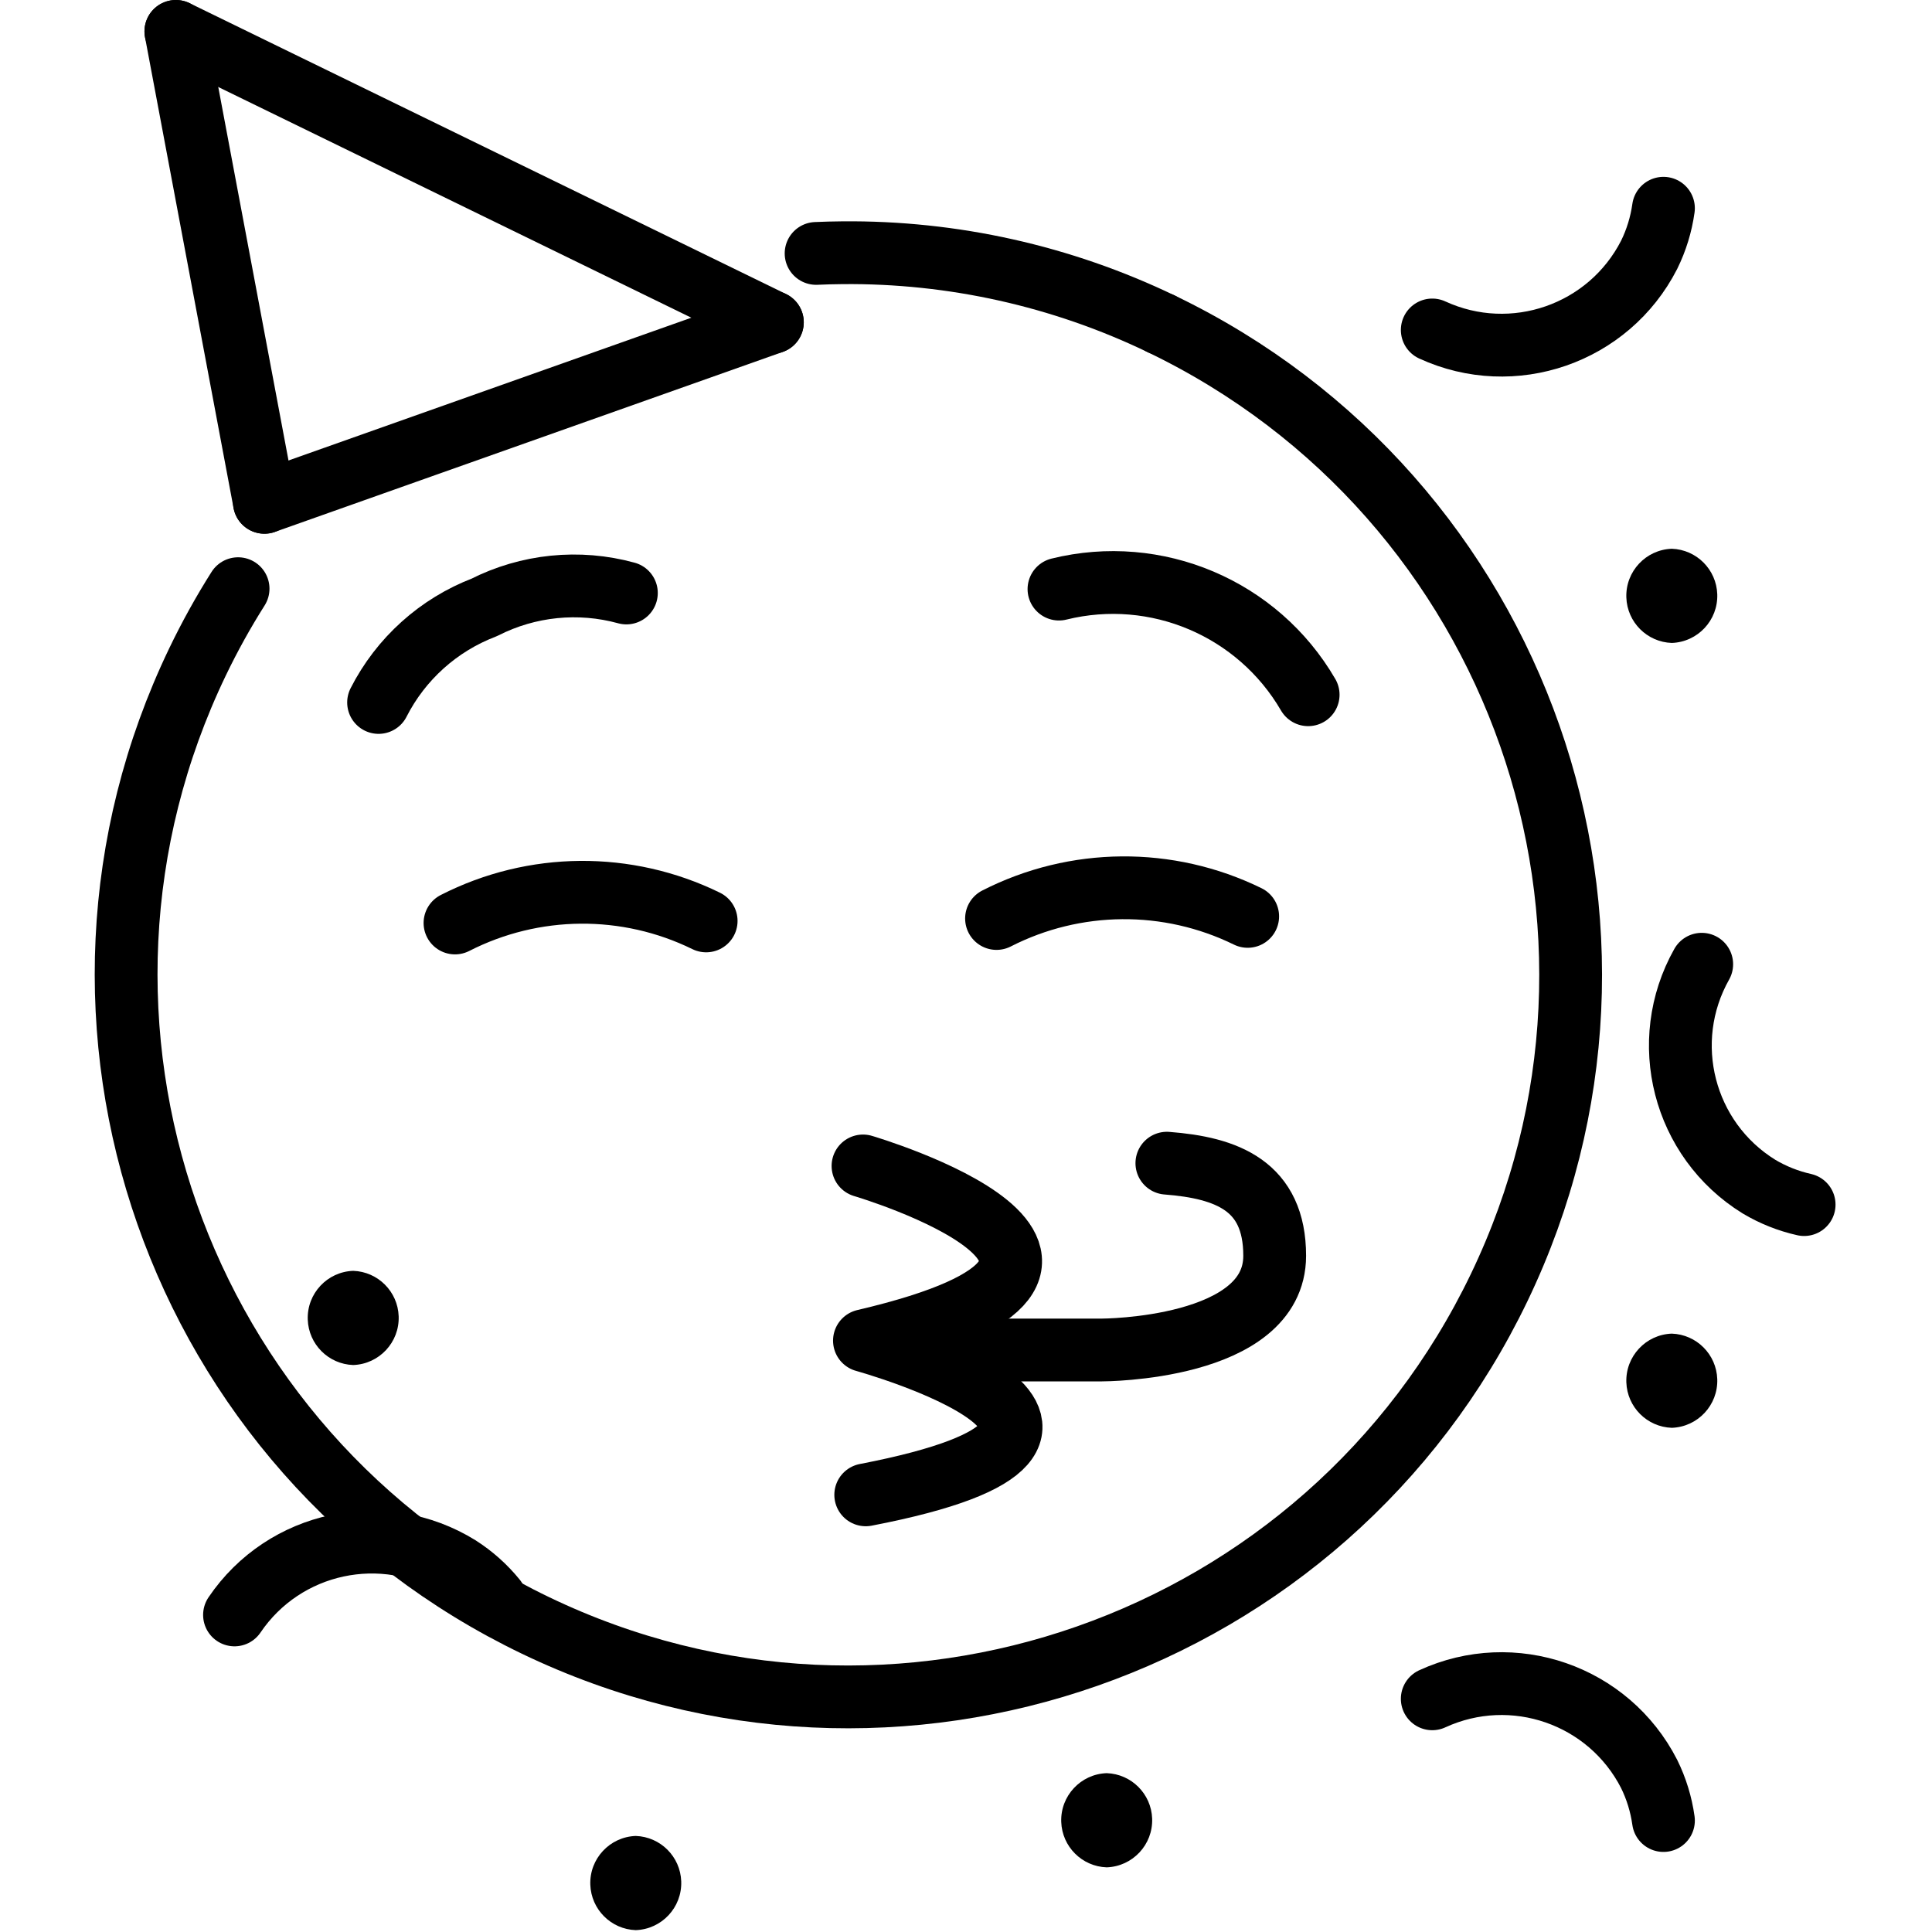 <svg xmlns="http://www.w3.org/2000/svg" width="24" height="24" viewBox="0 0 24 24"> <g transform="translate(1.178 0.0) scale(0.39)">
  
  <g
     id="line"
     transform="translate(-11.982,-4.98)">
    <g
       id="g43">
      <g
         id="line-2">
        <path
           fill="none"
           stroke="#000"
           stroke-linecap="round"
           stroke-linejoin="round"
           stroke-width="2"
           d="m 36.45,42.118 c 0,0 10.551,3.108 0.046,5.564 0,0 10.482,2.901 0.041,4.912"
           id="path2" />
        <path
           fill="none"
           stroke="#000"
           stroke-linecap="round"
           stroke-linejoin="round"
           stroke-width="2"
           d="m 21.02,27.355 c 0.708,-1.391 1.908,-2.47 3.366,-3.028 1.399,-0.711 3.013,-0.875 4.527,-0.459"
           id="path4" />
        <path
           fill="none"
           stroke="#000"
           stroke-linecap="round"
           stroke-linejoin="round"
           stroke-width="2"
           d="m 50.629,27.109 c -1.605,-2.759 -4.838,-4.13 -7.937,-3.365"
           id="path6" />
        <path
           fill="none"
           stroke="#000"
           stroke-linecap="round"
           stroke-linejoin="round"
           stroke-width="2"
           d="m 23.454,34.379 c 2.507,-1.28 5.472,-1.305 8,-0.066"
           id="path8" />
        <path
           fill="none"
           stroke="#000"
           stroke-linecap="round"
           stroke-linejoin="round"
           stroke-width="2"
           d="m 40.703,34.236 c 2.507,-1.28 5.472,-1.305 8,-0.067"
           id="path10" />
        <path
           fill="none"
           stroke="#000"
           stroke-linecap="round"
           stroke-linejoin="round"
           stroke-width="2"
           d="M 45.947,15.294 C 57.397,20.797 62.217,34.539 56.715,45.988 51.212,57.437 37.47,62.258 26.021,56.755 14.572,51.252 9.751,37.51 15.254,26.061 c 0.385,-0.801 0.816,-1.579 1.291,-2.33"
           id="path12" />
        <path
           fill="none"
           stroke="#000"
           stroke-linecap="round"
           stroke-linejoin="round"
           stroke-width="2"
           d="m 34.956,13.052 c 0.278,-0.012 0.556,-0.02 0.836,-0.022 3.514,-0.034 6.988,0.74 10.155,2.264"
           id="path14" />
      </g>
      <g
         id="g23">
        <line
           x1="17.384"
           x2="14.563"
           y1="20.98"
           y2="5.98"
           fill="none"
           stroke="#000"
           stroke-linecap="round"
           stroke-linejoin="round"
           stroke-width="2"
           id="line17" />
        <line
           x1="33.563"
           x2="14.563"
           y1="15.246"
           y2="5.98"
           fill="none"
           stroke="#000"
           stroke-linecap="round"
           stroke-linejoin="round"
           stroke-width="2"
           id="line19" />
        <line
           x1="17.384"
           x2="33.563"
           y1="20.98"
           y2="15.246"
           fill="none"
           stroke="#000"
           stroke-linecap="round"
           stroke-linejoin="round"
           stroke-width="2"
           id="line21" />
      </g>
      <path
         fill="none"
         stroke="#000"
         stroke-linecap="round"
         stroke-linejoin="round"
         stroke-width="2"
         d="m 61.946,11.613 c -0.072,0.516 -0.226,1.017 -0.456,1.484 -1.289,2.521 -4.336,3.576 -6.908,2.393"
         id="path25" />
      <path
         fill="none"
         stroke="#000"
         stroke-linecap="round"
         stroke-linejoin="round"
         stroke-width="2"
         d="m 66.427,43.349 c -0.508,-0.114 -0.995,-0.308 -1.442,-0.575 -2.407,-1.49 -3.21,-4.614 -1.82,-7.081"
         id="path27" />
      <path
         fill="none"
         stroke="#000"
         stroke-linecap="round"
         stroke-linejoin="round"
         stroke-width="2"
         d="m 61.946,62.968 c -0.072,-0.516 -0.226,-1.017 -0.456,-1.484 -1.289,-2.521 -4.336,-3.576 -6.908,-2.393"
         id="path29" />
      <path
         fill="none"
         stroke="#000"
         stroke-linecap="round"
         stroke-linejoin="round"
         stroke-width="2"
         d="m 24.739,55.925 c -0.328,-0.404 -0.719,-0.753 -1.158,-1.034 -2.407,-1.491 -5.562,-0.817 -7.15,1.528"
         id="path31" />
      <path
         d="m 62.212,25.459 c 0.828,-0.029 1.477,-0.724 1.448,-1.552 -0.027,-0.788 -0.66,-1.421 -1.448,-1.448 -0.828,0.029 -1.477,0.724 -1.448,1.552 0.027,0.788 0.66,1.421 1.448,1.448 z"
         id="path33" />
      <path
         d="m 62.212,50.459 c 0.828,-0.029 1.477,-0.724 1.448,-1.552 -0.027,-0.788 -0.66,-1.421 -1.448,-1.448 -0.828,0.029 -1.477,0.724 -1.448,1.552 0.027,0.788 0.66,1.421 1.448,1.448 z"
         id="path35" />
      <path
         d="m 29.212,66.459 c 0.828,-0.029 1.477,-0.724 1.448,-1.552 -0.027,-0.788 -0.66,-1.421 -1.448,-1.448 -0.828,0.029 -1.477,0.724 -1.448,1.552 0.027,0.788 0.66,1.421 1.448,1.448 z"
         id="path37" />
      <path
         d="m 20.212,48.459 c 0.828,-0.029 1.477,-0.724 1.448,-1.552 -0.027,-0.788 -0.66,-1.421 -1.448,-1.448 -0.828,0.029 -1.477,0.724 -1.448,1.552 0.027,0.788 0.66,1.421 1.448,1.448 z"
         id="path39" />
      <path
         d="m 44.212,64.459 c 0.828,-0.029 1.477,-0.724 1.448,-1.552 -0.027,-0.788 -0.66,-1.421 -1.448,-1.448 -0.828,0.029 -1.477,0.724 -1.448,1.552 0.027,0.788 0.66,1.421 1.448,1.448 z"
         id="path41" />
    </g>
    <path
       fill="none"
       stroke="#000"
       stroke-linecap="round"
       stroke-linejoin="round"
       stroke-width="2"
       d="m 38.563,47.98 h 5.5 c 0,0 5.5,0 5.5,-3 0,-2.232 -1.522,-2.803 -3.434,-2.95"
       id="path45" />
  </g>
</g></svg>